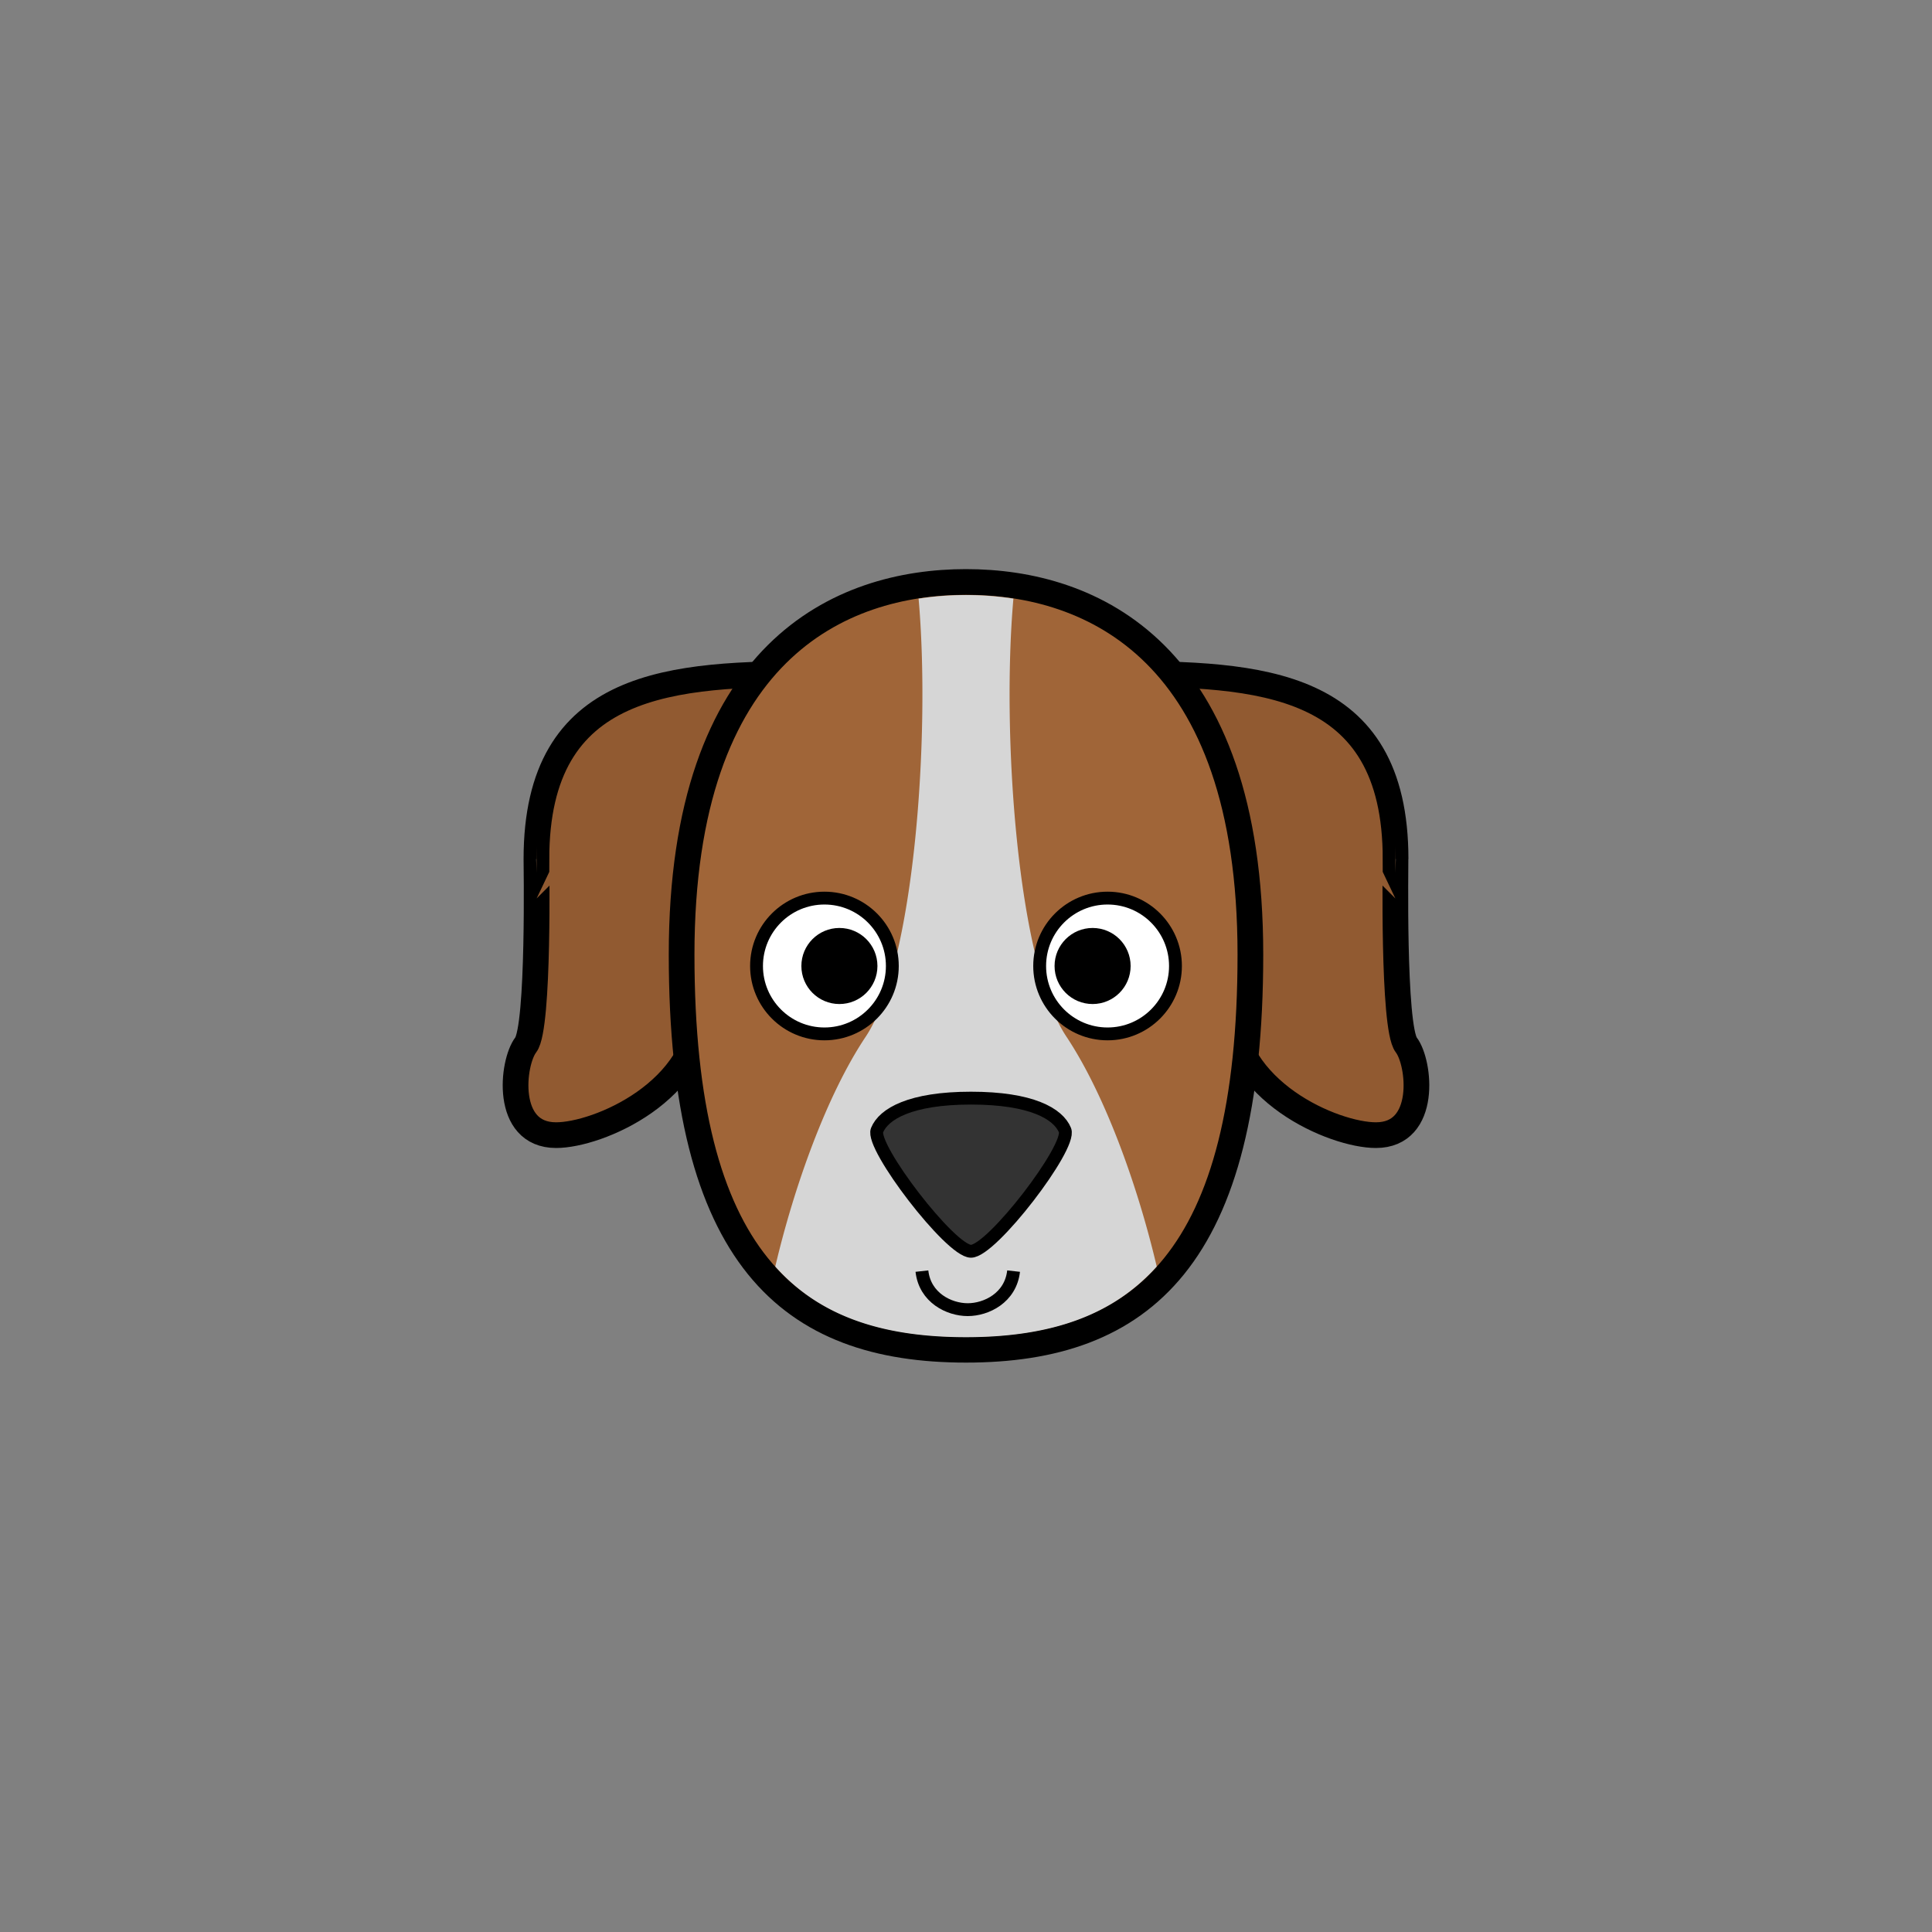 <?xml version="1.0" encoding="UTF-8" standalone="no" ?>
<!DOCTYPE svg PUBLIC "-//W3C//DTD SVG 1.1//EN" "http://www.w3.org/Graphics/SVG/1.1/DTD/svg11.dtd">
<svg xmlns="http://www.w3.org/2000/svg" xmlns:xlink="http://www.w3.org/1999/xlink" version="1.1" width="400" height="400" viewBox="0 0 400 400" xml:space="preserve">
<rect x="0" y="0" width="400" height="400" fill="#808080" stroke="none"/>
<desc>Created with Fabric.js 3.6.2</desc>
<defs>
</defs>
<g transform="matrix(1.33 0 0 1.33 262.06 187.26)" id="ART"  >
<path style="stroke: rgb(0,0,0); stroke-width: 4; stroke-dasharray: none; stroke-linecap: butt; stroke-dashoffset: 0; stroke-linejoin: miter; stroke-miterlimit: 10; fill: rgb(145,90,49); fill-rule: nonzero; opacity: 1;"  transform=" translate(-121.54, -65.44)" d="M 143.41 87.3 c 2.12 2.75 3.38 14.05 -4.72 14.05 c -6.54 0 -22.6 -6.84 -22.6 -20.37 s -18 -51.44 -18 -51.44 c 22.45 0 43.66 0.88 43.66 28.83 C 141.76 58.37 141.29 84.55 143.41 87.3 Z" stroke-linecap="round" />
</g>
<g transform="matrix(1.33 0 0 1.33 137.94 187.26)" id="ART"  >
<path style="stroke: rgb(0,0,0); stroke-width: 4; stroke-dasharray: none; stroke-linecap: butt; stroke-dashoffset: 0; stroke-linejoin: miter; stroke-miterlimit: 10; fill: rgb(145,90,49); fill-rule: nonzero; opacity: 1;"  transform=" translate(-28.46, -65.44)" d="M 6.59 87.3 c -2.12 2.75 -3.38 14.05 4.72 14.05 c 6.54 0 22.6 -6.84 22.6 -20.37 s 18 -51.44 18 -51.44 c -22.45 0 -43.66 0.88 -43.66 28.83 C 8.24 58.37 8.71 84.55 6.59 87.3 Z" stroke-linecap="round" />
</g>
<g transform="matrix(1.33 0 0 1.33 200 199.97)" id="_Path_"  >
<path style="stroke: rgb(0,0,0); stroke-width: 4; stroke-dasharray: none; stroke-linecap: butt; stroke-dashoffset: 0; stroke-linejoin: miter; stroke-miterlimit: 10; fill: rgb(160,101,56); fill-rule: nonzero; opacity: 1;"  transform=" translate(-75, -74.98)" d="M 119.27 73.22 c 0 47.32 -16.91 61.52 -44.27 61.52 s -44.27 -14.2 -44.27 -61.52 s 24.77 -58 44.27 -58 S 119.27 25.9 119.27 73.22 Z" stroke-linecap="round" />
</g>
<g transform="matrix(1.33 0 0 1.33 200 200.03)" id="ART"  >
<path style="stroke: none; stroke-width: 1; stroke-dasharray: none; stroke-linecap: butt; stroke-dashoffset: 0; stroke-linejoin: miter; stroke-miterlimit: 4; fill: rgb(214,214,214); fill-rule: nonzero; opacity: 1;"  transform=" translate(-75, -75.03)" d="M 104.69 121.79 c -6.7 7.46 -16.2 11 -29.69 11 s -23 -3.49 -29.69 -11 c 2.94 -12.49 8 -26.67 14.06 -35.75 C 67 74.6 69.49 38.94 67.62 17.82 a 48.91 48.91 0 0 1 14.76 0 C 80.51 38.94 83 74.6 90.63 86 C 96.69 95.12 101.75 109.3 104.69 121.79 Z" stroke-linecap="round" />
</g>
<g transform="matrix(1.33 0 0 1.33 201.04 243.21)" id="ART"  >
<path style="stroke: rgb(0,0,0); stroke-width: 2; stroke-dasharray: none; stroke-linecap: butt; stroke-dashoffset: 0; stroke-linejoin: miter; stroke-miterlimit: 10; fill: rgb(51,51,51); fill-rule: nonzero; opacity: 1;"  transform=" translate(-75.78, -107.41)" d="M 75.77 119.33 c -3.18 0 -15.65 -16.29 -14.62 -18.84 s 5.21 -5 14.62 -5 s 13.59 2.42 14.64 5 S 79 119.33 75.77 119.33 Z" stroke-linecap="round" />
</g>
<g transform="matrix(1.33 0 0 1.33 200.37 267.16)" id="ART"  >
<path style="stroke: rgb(0,0,0); stroke-width: 2; stroke-dasharray: none; stroke-linecap: butt; stroke-dashoffset: 0; stroke-linejoin: miter; stroke-miterlimit: 10; fill: none; fill-rule: nonzero; opacity: 1;"  transform=" translate(-75.28, -125.37)" d="M 82.41 122.37 c -0.47 4.17 -4.25 6 -7.14 6 s -6.67 -1.84 -7.13 -6" stroke-linecap="round" />
</g>
<g transform="matrix(1.33 0 0 1.33 170.69 200)" id="ART"  >
<circle style="stroke: rgb(0,0,0); stroke-width: 2; stroke-dasharray: none; stroke-linecap: butt; stroke-dashoffset: 0; stroke-linejoin: miter; stroke-miterlimit: 10; fill: rgb(255,255,255); fill-rule: nonzero; opacity: 1;"  cx="0" cy="0" r="10.57" />
</g>
<g transform="matrix(1.33 0 0 1.33 229.31 200)" id="ART"  >
<circle style="stroke: rgb(0,0,0); stroke-width: 2; stroke-dasharray: none; stroke-linecap: butt; stroke-dashoffset: 0; stroke-linejoin: miter; stroke-miterlimit: 10; fill: rgb(255,255,255); fill-rule: nonzero; opacity: 1;"  cx="0" cy="0" r="10.57" />
</g>
<g transform="matrix(1.33 0 0 1.33 173.79 200)" id="ART"  >
<circle style="stroke: none; stroke-width: 1; stroke-dasharray: none; stroke-linecap: butt; stroke-dashoffset: 0; stroke-linejoin: miter; stroke-miterlimit: 4; fill: rgb(0,0,0); fill-rule: nonzero; opacity: 1;"  cx="0" cy="0" r="5.92" />
</g>
<g transform="matrix(1.33 0 0 1.33 226.21 200)" id="ART"  >
<circle style="stroke: none; stroke-width: 1; stroke-dasharray: none; stroke-linecap: butt; stroke-dashoffset: 0; stroke-linejoin: miter; stroke-miterlimit: 4; fill: rgb(0,0,0); fill-rule: nonzero; opacity: 1;"  cx="0" cy="0" r="5.92" />
</g>
</svg>